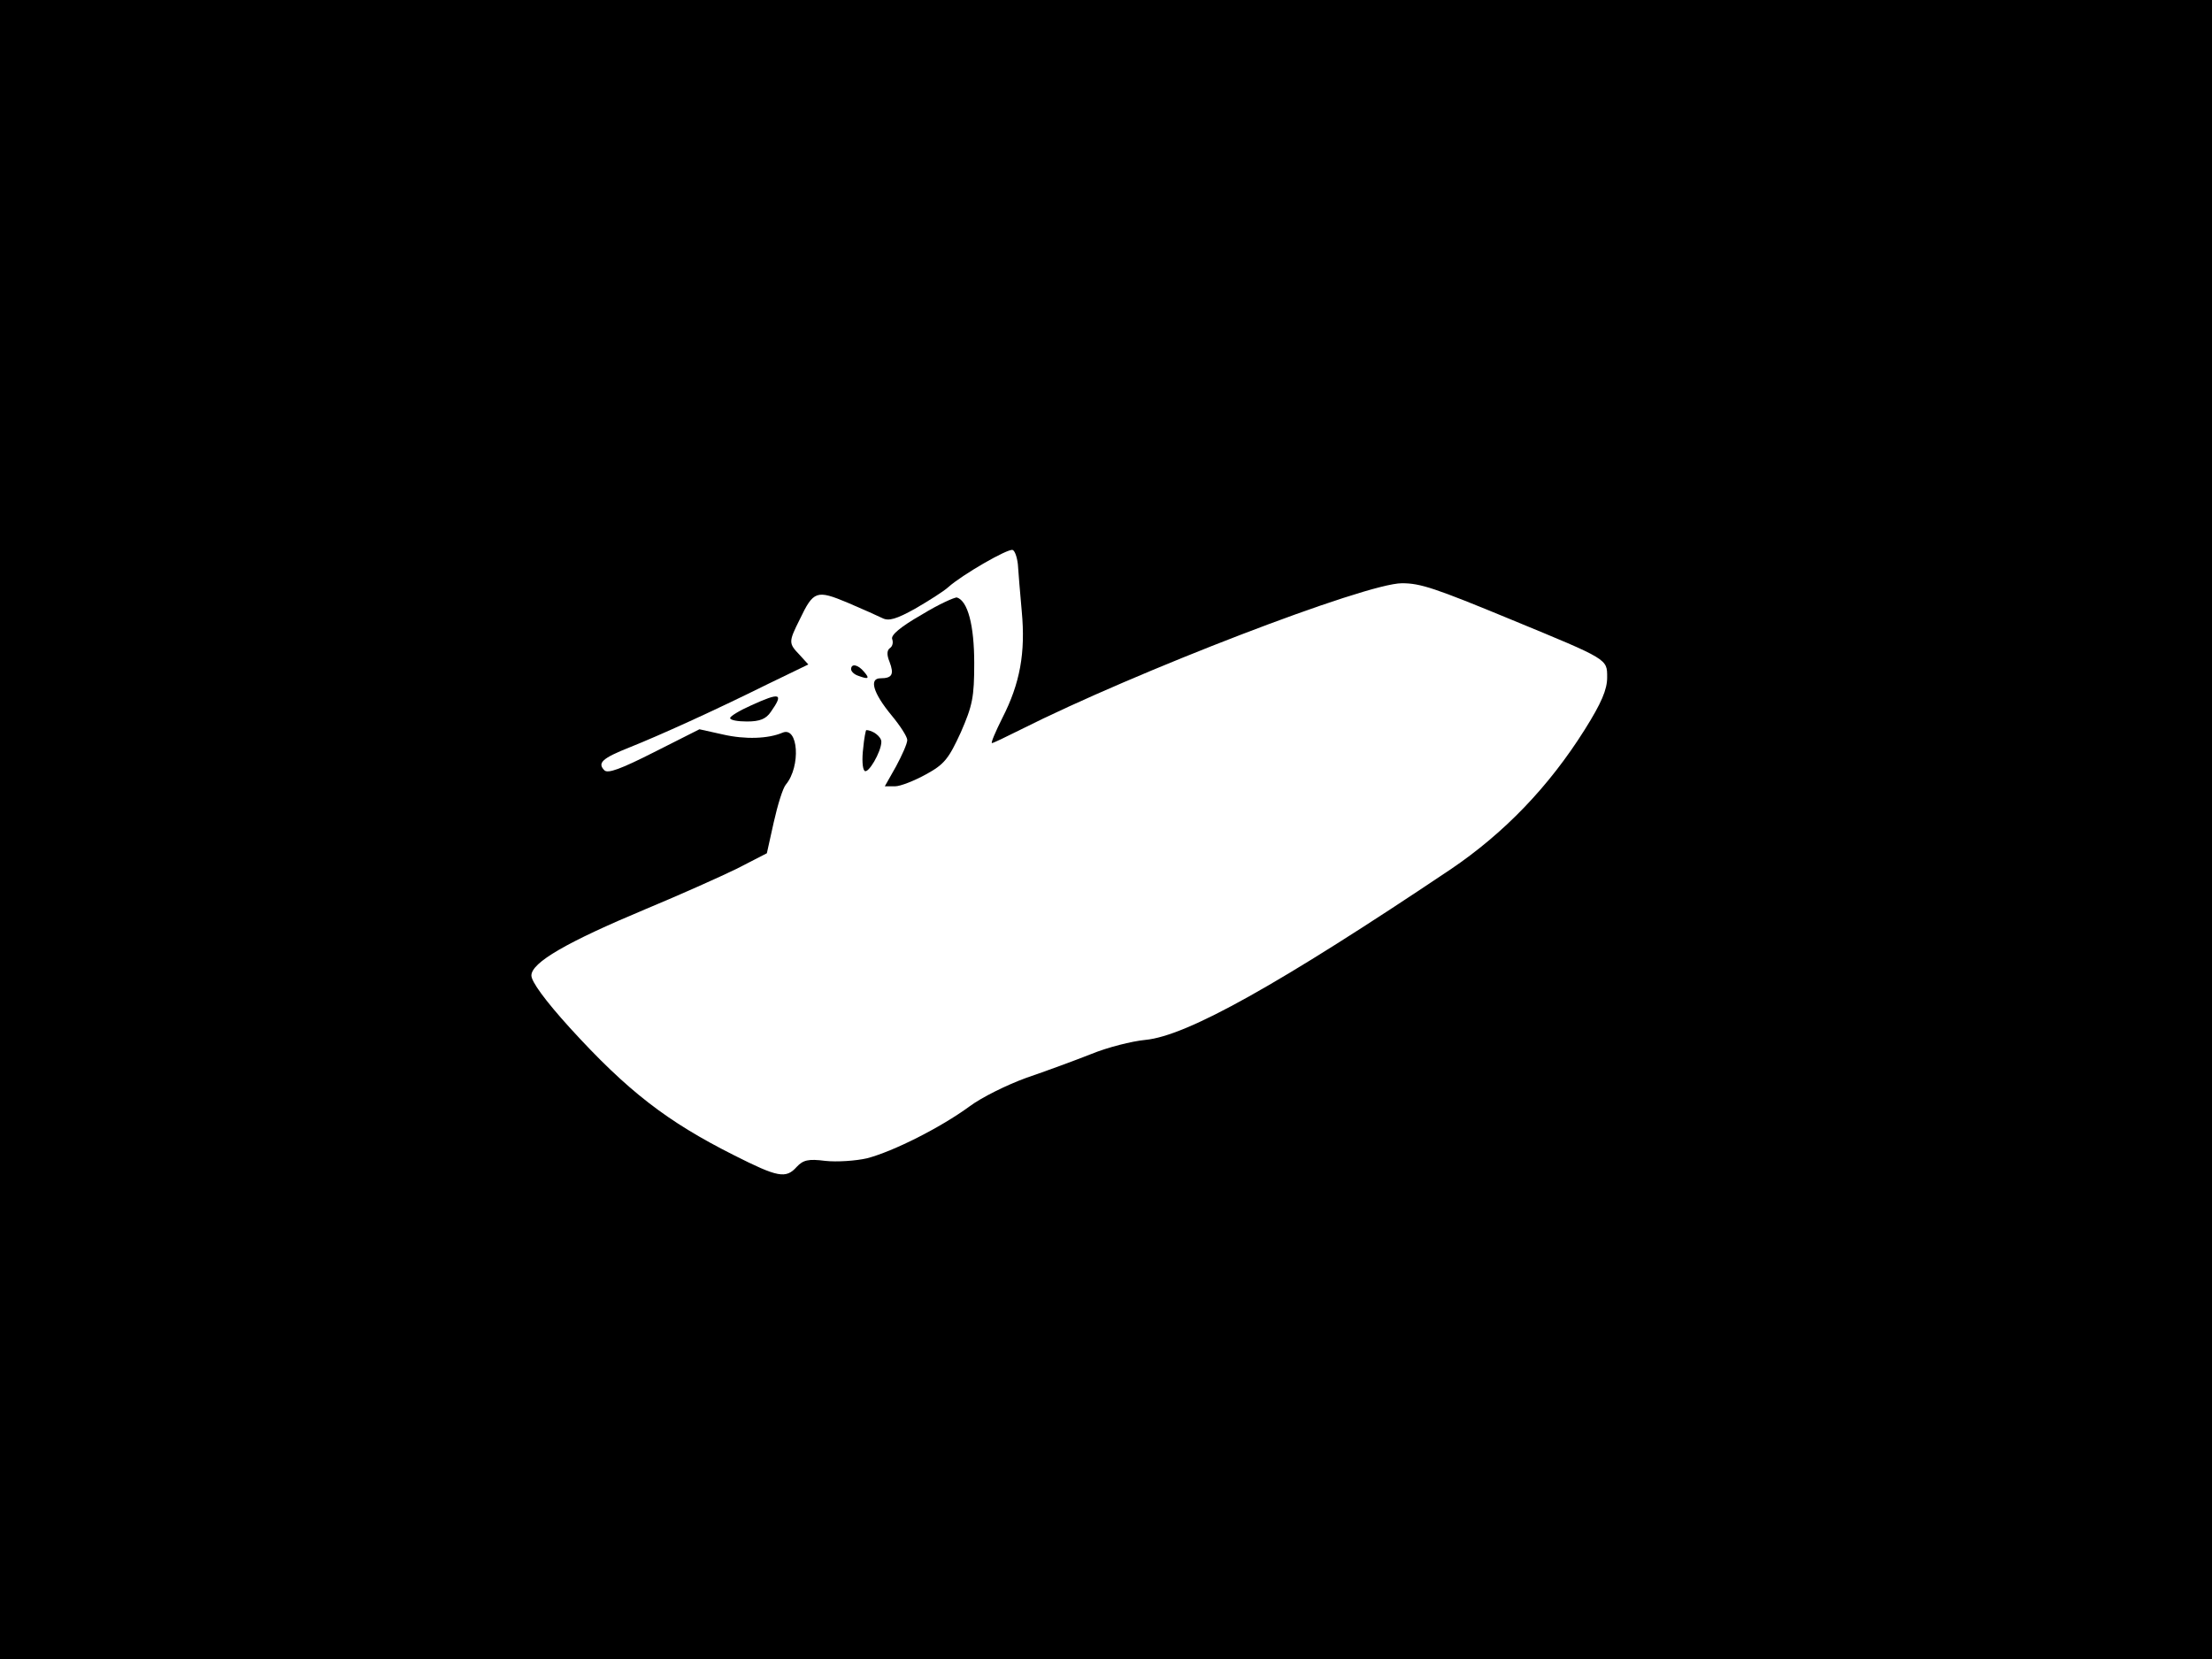 <svg xmlns="http://www.w3.org/2000/svg" width="682.667" height="512" version="1.0" viewBox="0 0 512 384"><path d="M0 192v192h512V0H0zm235.6-61.4c.1 1.6.5 6.5.9 10.9.9 9.6-.4 16.7-4.5 24.7-1.6 3.2-2.7 5.8-2.4 5.8s3.2-1.4 6.6-3.1c26.6-13.4 79.9-33.9 88.3-33.9 4.3 0 7.6 1.1 25.5 8.5 22.3 9.2 22 9 22 13.3 0 2.8-1.3 5.9-5.2 12.1-8.3 13.2-18.6 23.9-31 32.3-39.8 26.7-61.1 38.6-70.7 39.5-3.1.3-8.7 1.7-12.6 3.3-3.8 1.5-10.6 4-15 5.5-4.4 1.6-10.3 4.5-13.1 6.6-6.7 4.9-17.6 10.4-23.7 12-2.6.6-7 .9-9.7.6-3.9-.5-5.1-.2-6.6 1.4-2.5 2.8-4.4 2.4-14.5-2.7-15.5-7.8-24.6-14.8-38-29.5-5.8-6.4-8.9-10.7-8.9-12.1 0-3 8.1-7.7 26.5-15.4 7.7-3.2 17.1-7.4 21-9.3l7-3.6 1.6-7.2c.9-4 2.1-7.9 2.8-8.7 3.5-4.2 2.9-13.6-.8-12-3.3 1.4-8.6 1.6-13.8.4l-5.4-1.2-10.5 5.3c-7.7 3.9-10.7 5-11.5 4.2-1.7-1.7-.5-2.8 5.8-5.3 7-2.8 19.4-8.4 32.1-14.7l9.3-4.5-2-2.2c-2.6-2.7-2.6-3 0-8.2 3.2-6.7 3.9-6.9 11.1-3.9 3.5 1.5 7.1 3.1 8.1 3.6 1.4.7 3.2.2 7.5-2.2 3.1-1.8 6.6-4 7.7-5 3.1-2.8 13.8-9 14.9-8.6.5.2 1 1.6 1.2 3.3"/><path d="M213.3 142.3c-4.9 2.8-7.1 4.7-6.8 5.6.3.8.1 1.7-.5 2.1-.7.5-.8 1.5-.1 3.2 1.1 2.9.6 3.8-2.1 3.8s-1.7 3.4 2.5 8.5c2 2.4 3.7 5 3.7 5.8s-1.2 3.5-2.6 6.1l-2.6 4.6h2.4c1.2 0 4.5-1.3 7.2-2.8 4.2-2.3 5.2-3.6 8-9.7 2.7-6.2 3.1-8.1 3.1-16 0-8.8-1.5-14.4-4-15.2-.5-.1-4.3 1.6-8.2 4M197 154.9c0 .5.7 1.2 1.6 1.5 2.4.9 2.8.7 1.4-.9-1.4-1.7-3-2-3-.6m-23.2 8.4c-2.7 1.2-4.8 2.5-4.8 2.9 0 .5 1.8.8 3.9.8 3 0 4.4-.6 5.5-2.2 3.1-4.4 2.2-4.6-4.6-1.5"/><path d="M199.8 173.2c-.3 2.4-.2 4.7.3 5.2.8.9 3.9-4.4 3.9-6.7 0-1.2-2-2.7-3.5-2.7-.1 0-.5 1.9-.7 4.2"/></svg>